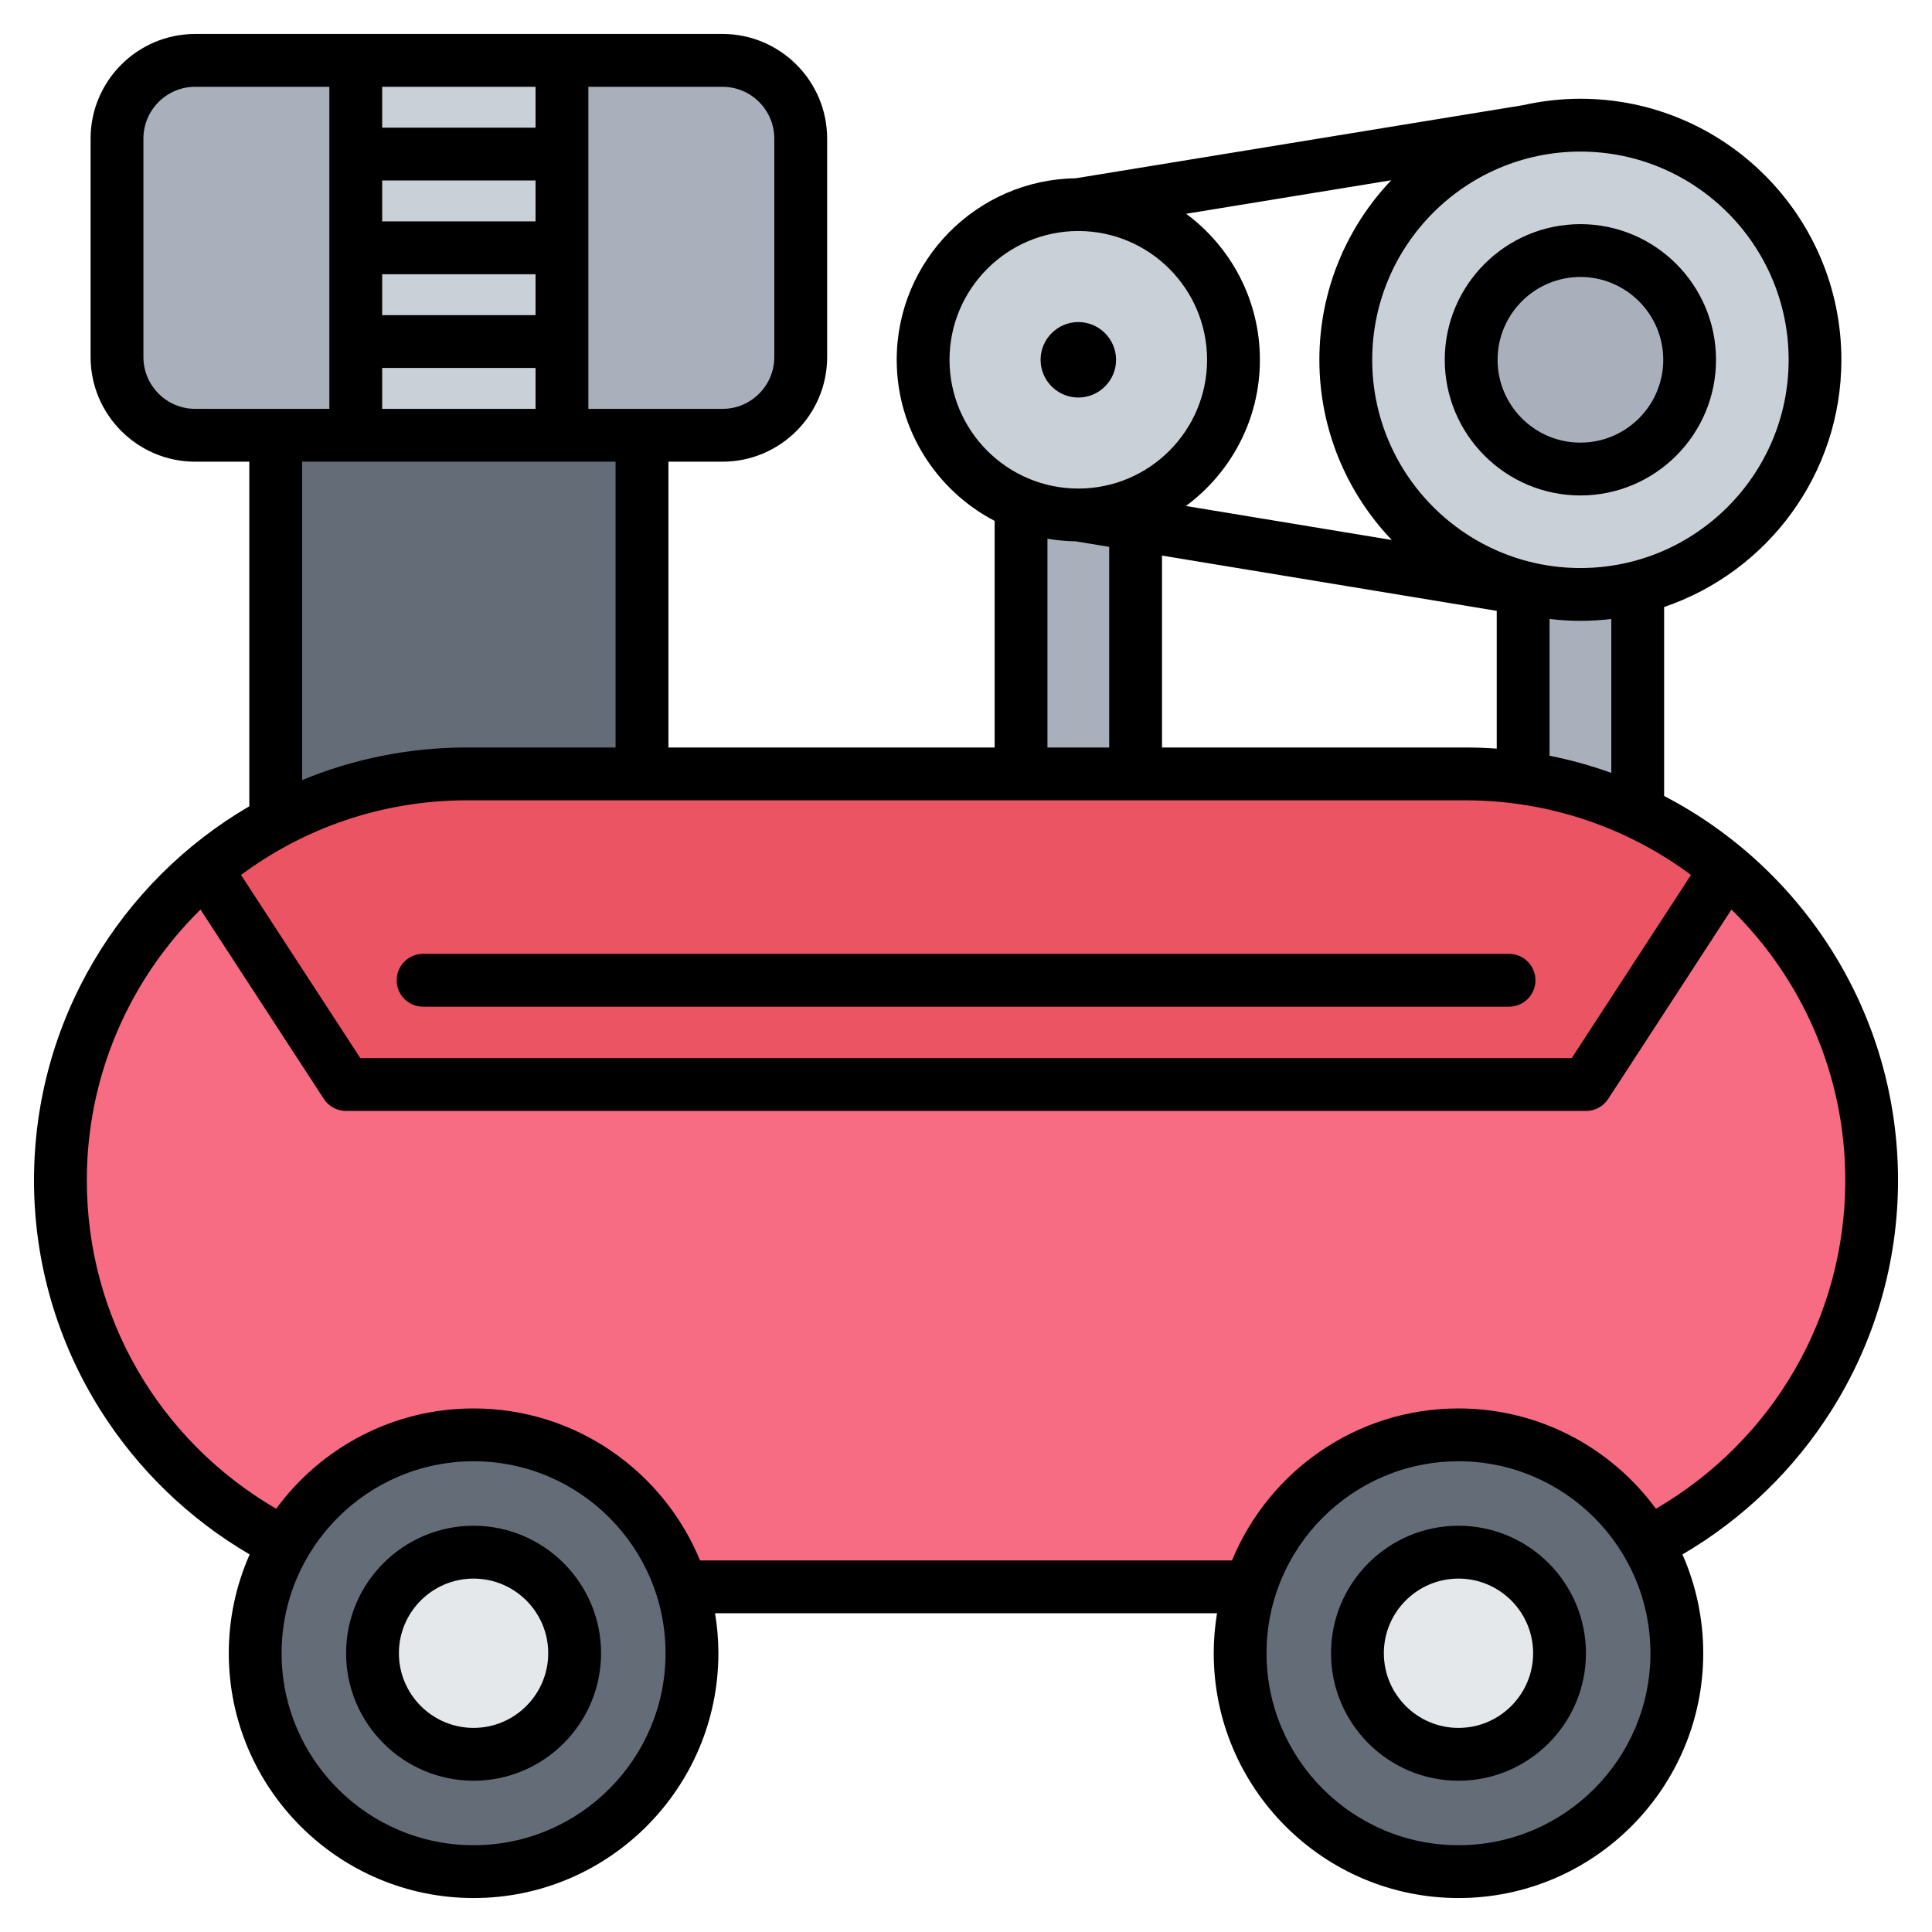 <svg id="Layer_1" enable-background="new 0 0 512 512" viewBox="0 0 512 512" xmlns="http://www.w3.org/2000/svg"><g clip-rule="evenodd" fill-rule="evenodd"><g><path d="m270.578 103.49h30.359v142.002h-30.359z" fill="#a9b0bb"/><path d="m403.64 103.49h30.359v142.002h-30.359z" fill="#a9b0bb"/><path d="m73.059 101.171h97.067v144.148h-97.067z" fill="#636c77"/><path d="m51.731 16h139.723c11.418 0 20.731 9.313 20.731 20.731v57.889c0 11.418-9.313 20.73-20.731 20.73h-139.723c-11.418 0-20.731-9.313-20.731-20.73v-57.889c.001-11.418 9.313-20.731 20.731-20.731z" fill="#a9b0bb"/><g fill="#cad0d7"><path d="m94.269 16h54.647v99.35h-54.647z"/><circle cx="418.82" cy="95.352" r="62.18"/><circle cx="285.758" cy="95.352" r="41.125"/></g><ellipse cx="418.82" cy="95.352" fill="#a9b0bb" rx="28.949" ry="28.949" transform="matrix(.973 -.23 .23 .973 -10.704 98.776)"/><path d="m123.722 205.091h264.557c59.247 0 107.722 48.475 107.722 107.722s-48.475 107.722-107.722 107.722h-264.557c-59.247-.001-107.722-48.475-107.722-107.722s48.475-107.722 107.722-107.722z" fill="#f76c82"/><circle cx="125.493" cy="438.128" fill="#636c77" r="57.872"/><circle cx="125.493" cy="438.127" fill="#e4e8eb" r="26.783"/><circle cx="386.507" cy="438.128" fill="#636c77" r="57.872"/><circle cx="386.507" cy="438.127" fill="#e4e8eb" r="26.783"/><path d="m54.549 230.398 34.174 52.471c1.901 2.919 4.896 4.542 8.379 4.542h317.795c3.484 0 6.478-1.623 8.379-4.542l34.174-52.471c-7.102-5.975-14.979-11.055-23.453-15.06-9.459-4.471-19.661-7.602-30.359-9.147-5.02-.725-10.149-1.1-15.362-1.1h-87.341-30.359-100.45-46.404c-18.283 0-35.539 4.616-50.662 12.74-6.609 3.55-12.81 7.77-18.511 12.567z" fill="#eb5463"/></g><path d="m112.115 252.779h287.79c3.863 0 7.002 3.143 7.002 7.002 0 3.872-3.139 7.002-7.002 7.002h-287.79c-3.868 0-6.997-3.129-6.997-7.002 0-3.859 3.129-7.002 6.997-7.002zm274.402 205.132c-10.912 0-19.782-8.879-19.782-19.791 0-10.907 8.87-19.777 19.782-19.777 10.907 0 19.777 8.87 19.777 19.777 0 10.912-8.869 19.791-19.777 19.791zm0-53.572c-18.629 0-33.781 15.161-33.781 33.781 0 18.629 15.152 33.79 33.781 33.79s33.776-15.161 33.776-33.79c0-18.62-15.147-33.781-33.776-33.781zm-261.02 53.572c-10.903 0-19.782-8.879-19.782-19.791 0-10.907 8.879-19.777 19.782-19.777 10.907 0 19.787 8.87 19.787 19.777 0 10.912-8.88 19.791-19.787 19.791zm0-53.572c-18.62 0-33.781 15.161-33.781 33.781 0 18.629 15.161 33.79 33.781 33.79 18.629 0 33.79-15.161 33.79-33.79 0-18.62-15.161-33.781-33.79-33.781zm313.341-4.508c31.075-18.121 50.18-50.909 50.18-87.019 0-28.068-11.529-53.492-30.162-71.769l-32.67 50.189c-1.289 1.981-3.487 3.181-5.858 3.181h-328.64c-2.362 0-4.574-1.2-5.863-3.181l-32.689-50.189c-18.577 18.276-30.129 43.7-30.129 71.769 0 36.11 19.081 68.898 50.18 87.019 11.811-16.102 30.859-26.581 52.321-26.581 27.061 0 50.302 16.672 60.009 40.284h140.978c9.712-23.612 32.953-40.284 60.024-40.284 21.446 0 40.498 10.479 52.319 26.581zm-52.321 89.17c28.05 0 50.867-22.831 50.867-50.881s-22.817-50.871-50.867-50.871-50.871 22.822-50.871 50.871c0 28.05 22.821 50.881 50.871 50.881zm-261.01 0c28.05 0 50.871-22.831 50.871-50.881s-22.822-50.871-50.871-50.871c-28.064 0-50.881 22.822-50.881 50.871 0 28.05 22.817 50.881 50.881 50.881zm-45.442-366.65h83.071v75.74h-39.409c-15.453 0-30.191 3.073-43.663 8.639v-84.379zm-42.058-27.729v-57.892c0-7.571 6.16-13.731 13.726-13.731h35.546v85.354h-35.546c-7.566 0-13.726-6.16-13.726-13.731zm63.271 2.889h40.646v10.841h-40.646zm40.646-63.68h-40.646v-10.832h40.646zm-40.646 38.84h40.646v10.842h-40.646zm0-24.841h40.646v10.841h-40.646zm103.916-11.1v57.892c0 7.571-6.159 13.731-13.731 13.731h-35.536v-85.354h35.536c7.572 0 13.731 6.16 13.731 13.731zm72.39 106.034c2.442.419 4.95.659 7.501.697l8.86 1.464v53.167h-16.361zm-25.951-47.413c0-18.817 15.312-34.129 34.134-34.129 18.817 0 34.119 15.312 34.119 34.129s-15.302 34.12-34.119 34.12c-18.822 0-34.134-15.302-34.134-34.12zm222.374 0c0 30.431-24.751 55.182-55.181 55.182-30.431 0-55.177-24.751-55.177-55.182s24.746-55.181 55.177-55.181c30.43 0 55.181 24.751 55.181 55.181zm-46.999 109.469c-5.294-1.901-10.752-3.43-16.361-4.541v-36.247c2.687.32 5.411.499 8.178.499 2.771 0 5.501-.179 8.183-.499zm-38.722 7.27h-264.558c-22.403 0-43.112 7.35-59.859 19.773l31.617 48.547h321.039l31.602-48.547c-16.719-12.422-37.443-19.773-59.841-19.773zm-74.008-77.998 54.556 9.011c-11.867-12.432-19.189-29.254-19.189-47.752 0-18.422 7.251-35.169 19.029-47.578l-54.339 8.88c11.853 8.766 19.551 22.85 19.551 38.698 0 15.872-7.722 29.97-19.608 38.741zm82.37 27.791-88.704-14.648v50.857h80.342c2.809 0 5.6.099 8.362.301zm44.359 49.059v-50.081c27.306-9.27 46.975-35.122 46.975-65.51 0-38.152-31.009-69.18-69.157-69.18-5.28 0-10.432.612-15.368 1.741l-.009-.01-118.353 19.34c-26.229.362-47.46 21.8-47.46 48.109 0 18.54 10.55 34.652 25.951 42.693v60.047h-86.45v-75.74h14.328c15.293 0 27.735-12.441 27.735-27.73v-57.891c0-15.288-12.442-27.73-27.735-27.73h-139.731c-15.288 0-27.729 12.442-27.729 27.73v57.892c0 15.288 12.441 27.73 27.729 27.73h14.333v91.32c-34.101 19.899-57.059 56.89-57.059 99.141 0 21.57 6.089 42.627 17.608 60.899 9.952 15.773 23.541 28.873 39.55 38.232-3.548 8.009-5.538 16.869-5.538 26.177 0 35.771 29.099 64.88 64.88 64.88 35.771 0 64.87-29.108 64.87-64.88 0-3.6-.311-7.138-.88-10.587h133.02c-.56 3.449-.871 6.988-.871 10.587 0 35.771 29.099 64.88 64.87 64.88 35.767 0 64.856-29.108 64.856-64.88 0-9.307-1.976-18.168-5.505-26.177 15.999-9.359 29.598-22.46 39.526-38.232 11.528-18.272 17.599-39.329 17.599-60.899.001-44.261-25.174-82.752-61.985-101.871zm-155.24-105.592c5.51 0 9.999-4.489 9.999-9.999s-4.489-9.999-9.999-9.999-10 4.489-10 9.999c.001 5.51 4.49 9.999 10 9.999zm133.058-31.95c-12.098 0-21.951 9.854-21.951 21.951 0 12.103 9.854 21.951 21.951 21.951 12.103 0 21.951-9.848 21.951-21.951.001-12.098-9.848-21.951-21.951-21.951zm0 57.901c19.82 0 35.936-16.13 35.936-35.95s-16.116-35.95-35.936-35.95-35.95 16.13-35.95 35.95 16.13 35.95 35.95 35.95z"/></g></svg>